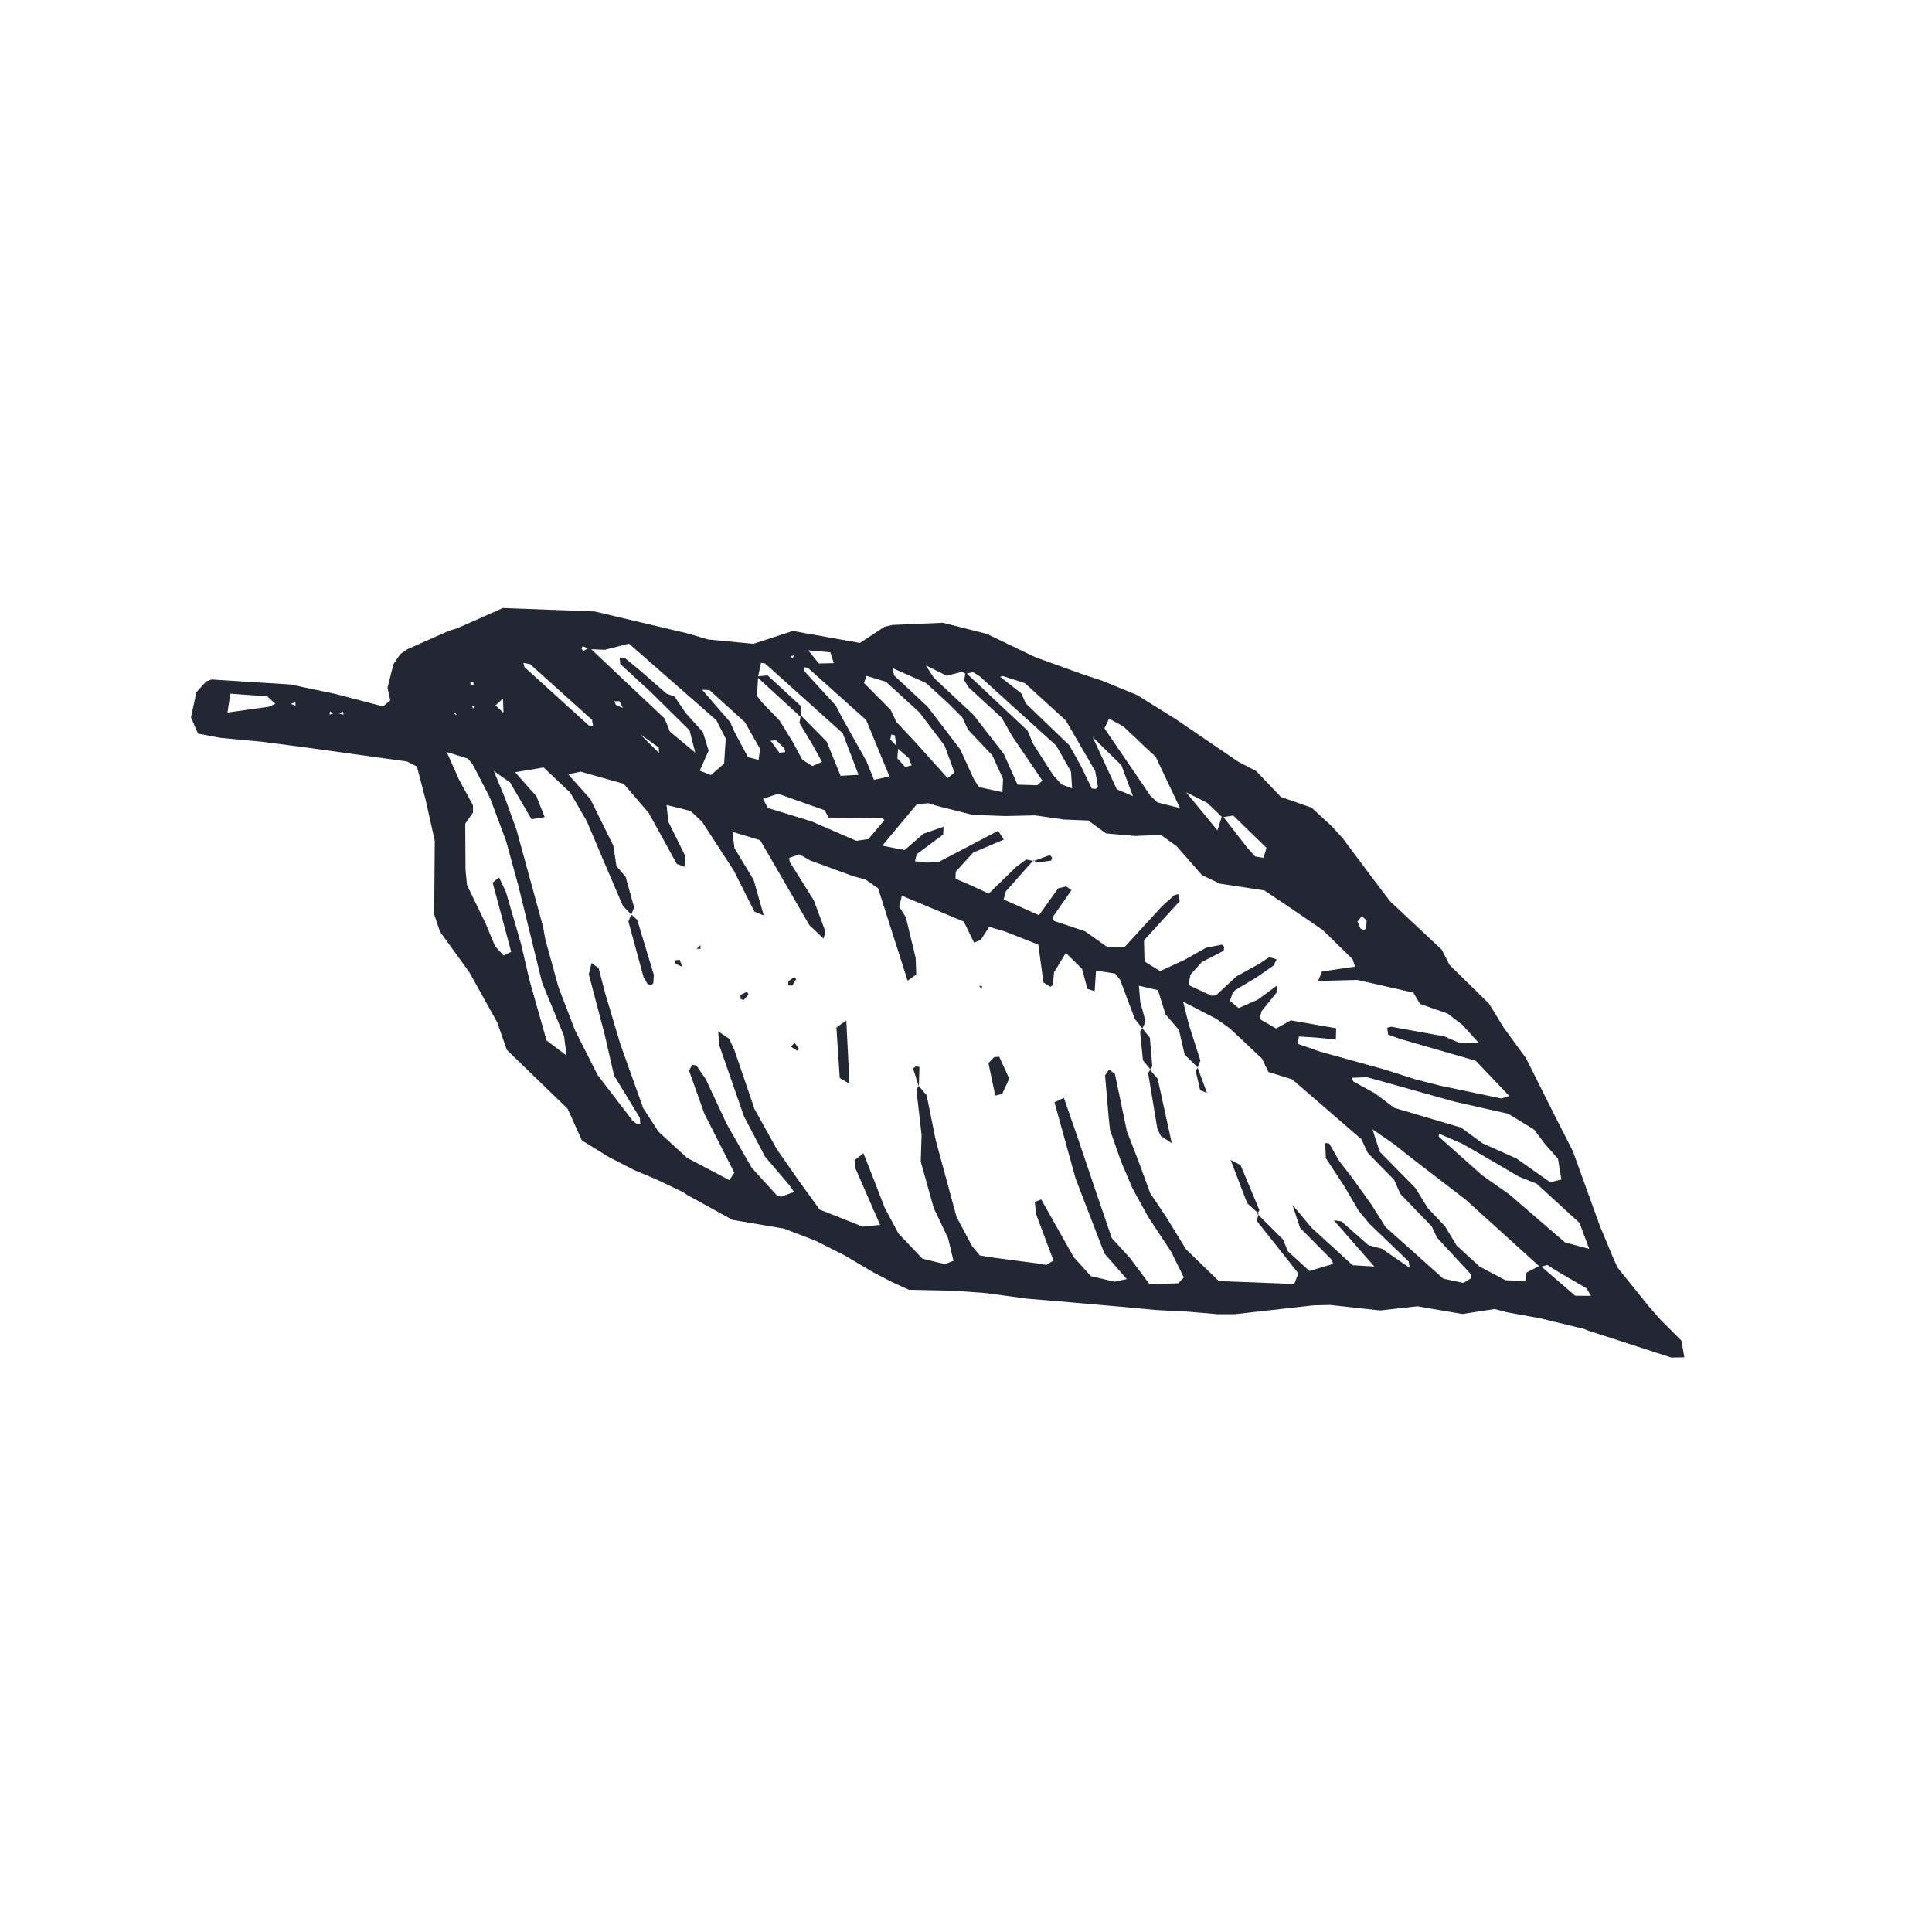 <?xml version="1.0" encoding="utf-8"?>
<!-- Generator: Adobe Illustrator 15.0.2, SVG Export Plug-In . SVG Version: 6.00 Build 0)  -->
<!DOCTYPE svg PUBLIC "-//W3C//DTD SVG 1.1//EN" "http://www.w3.org/Graphics/SVG/1.1/DTD/svg11.dtd">
<svg version="1.1" id="Layer_1" xmlns="http://www.w3.org/2000/svg" xmlns:xlink="http://www.w3.org/1999/xlink" x="0px" y="0px"
	 width="39.75px" height="39.75px" viewBox="0 0 39.75 39.75" enable-background="new 0 0 39.75 39.75" xml:space="preserve">
<g id="hoja4">
	<path fill="#232734" d="M11.973,23.465l-0.295-0.654L10.427,21.6l-0.197-0.567L9.654,20l-0.602-0.832l-0.119-0.355L8.945,17.3
		l-0.187-0.841l-0.18-0.688l-0.206-0.104l-2.047-0.284L5.39,15.261L4.531,15.18l-0.456-0.087L3.929,14.76l0.112-0.518l0.202-0.222
		l0.112-0.04l1.623,0.103L6.9,14.277l0.982,0.257L8.03,14.41l-0.057-0.26l0.121-0.483l0.139-0.206l0.149-0.104l0.86-0.381
		l0.164-0.049l0.545-0.241l0.394-0.176l1.889,0.07l1.922,0.455l0.413,0.122l0.932,0.089l0.811-0.264l1.38,0.246l0.508-0.333
		l0.162-0.037l1.035-0.045l0.906,0.229l1.003,0.482l0.159,0.057l0.806,0.291l0.408,0.134l0.713,0.293l0.799,0.497l0.638,0.435
		l0.638,0.435l0.379,0.199l0.508,0.532l0.631,0.22l0.406,0.374l0.231,0.251l0.718,0.96l0.26,0.341l1.064,0.997l0.16,0.313
		l0.812,0.797l0.307,0.5l0.453,0.621L32.012,23l0.35,0.688l0.556,1.539l0.261,0.627l0.104,0.23l0.647,0.802l0.227,0.259l0.437,0.438
		l0.06,0.343l-0.268,0.005l-1.715-0.556l-0.08-0.033l-0.908-0.22L31.007,27l-0.255-0.068l-0.663,0.103l-0.925-0.158l-0.771,0.085
		l-1.026-0.113l-0.343,0.008l-1.627,0.183l-0.345-0.001l-0.591-0.051l-0.68-0.035l-0.598-0.057l-1.029-0.09l-1.028-0.087
		l-0.849-0.116l-0.68-0.047l-0.896-0.019l-0.357-0.163l-0.379-0.198l-0.587-0.347l-0.61-0.307l-0.639-0.244l-1.059-0.18
		l-0.938-0.516l-0.07-0.05l-0.54-0.259l-0.474-0.199l-0.527-0.272L11.973,23.465L11.973,23.465z M6.921,14.697L6.787,14.64
		l-0.005,0.062l0.136-0.042l0.149,0.048l-0.009-0.066L6.921,14.697L6.921,14.697z M5.932,14.493l-0.243,0.009l-0.192-0.176
		l-0.758-0.054L4.68,14.661l0.856-0.122l0.15-0.066L5.93,14.46l0.149,0.059V14.45L5.932,14.493L5.932,14.493z M18.454,15.384
		l-0.044-0.255l-0.072-0.017l-0.02,0.103l0.162,0.167l-0.018,0.22l0.163,0.179l0.132-0.035L18.7,15.6L18.454,15.384L18.454,15.384z
		 M25.145,16.776l0.513,0.66l0.167,0.186l0.171,0.027l0.062-0.204l-0.683-0.665l-0.228,0.034l-0.309-0.295L24.404,16.3l0.644,0.785
		L25.145,16.776L25.145,16.776z M16.477,14.718l0.533,0.542l0.284,0.702l0.37-0.02l-0.327-0.858l-1.598-1.435l-0.081-0.011
		l-0.06,0.276l-0.023,0.406l0.108,0.136l0.356,0.369l0.267,0.433l0.201,0.373l0.206,0.13l0.199-0.085l-0.201-0.366l-0.264-0.436
		L16.477,14.718L16.477,14.718z M19.867,13.862l-0.075-0.04l-0.312,0.082l-0.433-0.215l0.167,0.257l0.815,0.762l0.625,0.806
		l0.281,0.63l0.408,0.012l0.104-0.095l-0.619-0.911l-0.218-0.382l-0.686-0.63l-0.085-0.142l0.024-0.165l1.279,1.202l0.117,0.276
		l0.412,0.643l0.172,0.188l0.215,0.081l-0.022-0.343l-0.304-0.537l-1.573-1.425L20.02,13.83L19.867,13.862L19.867,13.862z
		 M12.129,13.325l1.544,1.456l0.11,0.271l0.522,0.433l-0.118-0.459l-0.794-0.784L12.76,13.66l-0.012-0.132l0.106,0.008l0.318,0.261
		l0.544,0.477l0.16,0.054l0.234,0.344l0.352,0.391l0.118,0.381l-0.183,0.411l0.23,0.092l0.271-0.236l0.034-0.515l-0.194-0.379
		l-1.796-1.574l-0.498,0.126l-0.317-0.013l-0.135-0.06l-0.031,0.046L12,13.392L12.129,13.325L12.129,13.325z M31.686,26.068
		l-1.525-1.381l-1.146-0.881l-0.336-0.267l-0.441-0.304l0.15,0.463l0.731,0.742l0.259,0.418l0.354,0.373l0.237,0.395l0.474,0.434
		l0.531,0.28l0.407,0.017l0.027-0.174l0.278-0.146l0.723,0.622l0.324,0.003l-0.09-0.155l-0.591-0.344l-0.217-0.137L31.686,26.068
		L31.686,26.068z M21.268,17.715l-0.002-0.02l-0.572,0.645l-0.045,0.166l0.728,0.324l0.394-0.553l0.166-0.039l0.108,0.076
		l-0.386,0.555l0.023,0.077l0.644,0.216l0.457,0.324l0.35,0.005l0.777-0.848l0.256-0.229l0.083-0.018l0.023,0.145l-0.735,0.806
		l0.011,0.434l0.32,0.199l0.501-0.231l0.446-0.25l0.326-0.064l0.047,0.044l-0.011,0.082l-0.45,0.232l-0.233,0.26l-0.041,0.213
		l0.471,0.22l0.093-0.006l0.424-0.393l0.467-0.257l0.209-0.139l0.148,0.048l-0.061,0.126l-0.352,0.244l-0.438,0.262l-0.055,0.065
		l-0.053,0.156l0.178,0.149l0.39-0.171l0.409-0.3l-0.006,0.136l-0.323,0.402l-0.038,0.157l0.34,0.196l0.301-0.168l0.934,0.163
		l-0.006,0.231l-0.42-0.041l-0.34-0.021l-0.025,0.151l0.459,0.16l1.328,0.368l0.646,0.206l0.5,0.127l1.26,0.264l0.158-0.053
		l-0.688-0.724l-1.569-0.453l-0.235-0.087l-0.018-0.139l0.083-0.021l1.095,0.199l0.312,0.137l0.4,0.004l-0.34-0.376l-0.308-0.236
		l-0.566-0.197l-0.138-0.233l-1.154-0.261l-0.806,0.021l0.081-0.194l0.679-0.101l-0.05-0.153l-0.619-0.604l-0.636-0.434l-0.56-0.376
		L25.1,18.181l-0.371-0.176l-0.519-0.594l-0.323-0.232L23.352,17.2l-0.598-0.053l-0.363-0.265l-0.504-0.021l-0.593-0.085
		l-0.604,0.014l-0.677-0.024l-0.748-0.188l-0.162-0.052l-0.239,0.021L18.152,17.4l0.462,0.089l0.385-0.336l0.415-0.143l-0.009,0.161
		l-0.544,0.403l-0.036,0.146l0.252,0.028l0.244-0.018l1.217-0.637l0.114,0.182l-0.629,0.266l-0.359,0.394l-0.005,0.144l0.309,0.133
		l0.376,0.174l0.565-0.552l0.204-0.15L21.268,17.715L21.268,17.715z M18.905,22.344l0.161,0.192l0.187,0.926l0.427,1.574
		l0.321,0.604l0.16,0.191l0.261,0.042l0.936,0.124l0.166,0.029l0.151-0.09l-0.358-0.957l-0.026-0.25l0.132-0.051l0.666,1.184
		l0.354,0.393l0.486,0.115l0.254-0.053l-0.461-0.528l-0.592-1.541l-0.434-1.569l0.193-0.09l0.278,0.801l0.385,1.139l0.323,0.945
		l0.369,0.403l0.408,0.547l0.593-0.022l0.112-0.119l-0.262-0.531l-0.468-0.709l-0.33-0.6l-0.233-0.551l-0.226-0.643l-0.028-0.264
		l-0.074-0.858l0.082-0.123l0.121,0.091l0.246,1.178l0.246,0.637l0.235,0.64L24,25.049l0.402,0.655l0.675,0.653l1.552,0.06
		l0.084-0.218l-0.854-1.079l0.035-0.151l-0.026,0.004l0.534,0.534l0.093,0.235l0.446,0.408l0.486-0.146l-0.025-0.082l-0.654-0.66
		l-0.158-0.476l0.395,0.474l0.845,0.771l0.446,0.027l-0.389-0.444l-0.443-0.507l0.156,0.023l0.553,0.487l0.283,0.077l0.568,0.392
		l-0.021-0.132l-0.809-0.777l-0.218-0.263L27.654,24.4l-0.375-0.571l-0.014-0.313l0.084,0.012l0.209,0.365l0.262,0.338l0.396,0.553
		l0.293,0.464l1.187,1.06l0.414,0.088l0.162-0.101l-0.01-0.079l-0.699-0.756l-0.105-0.227l-0.646-0.668l-0.129-0.291l-0.279-0.284
		l-0.262-0.27l-0.134-0.284l-1.422-1.229l-0.489-0.152l-0.132-0.275l-0.659-0.619l-0.277-0.197l-0.687-0.355l0.12,0.477l0.236,0.734
		l-0.059,0.146h0.008l-0.273-0.267l-0.117-0.507l-0.277-0.323l-0.155-0.497l-0.392-0.092l0.026,0.331l0.11,0.404l-0.065,0.146h0.002
		l-0.157-0.197l-0.304-0.806l-0.101-0.127l-0.394-0.063l-0.028,0.425l-0.15-0.048l-0.109-0.411l-0.334-0.329l-0.244,0.402
		l-0.022,0.258l-0.052,0.038l-0.143-0.09l-0.105-0.778l-0.696-0.274l-0.313-0.091l-0.178,0.27l-0.135,0.053l-0.212-0.432
		l-1.273-0.532l-0.056,0.224l0.137,0.218l0.202,0.834l0.013,0.344l-0.178,0.129l-0.607-1.902l-0.259-0.18l-0.249-0.067l-0.886-0.324
		l-0.224-0.127l-0.212,0.072l0.01,0.081l0.498,0.795l0.238,0.641l-0.039,0.145l-0.293-0.28l-1.011-1.746l-0.569-0.171l0.039,0.331
		l0.397,0.661l0.207,0.729l-0.192-0.08l-0.423-0.842l-0.652-1.004l-0.237-0.224l-0.496-0.124l0.037,0.345l0.34,0.689l-0.005,0.239
		l-0.161-0.06l-0.577-1.048l-0.516-0.601l-0.886-0.25l-0.255,0.055l0.458,0.514l0.469,0.951l0.065,0.422l0.19,0.224l0.174,0.628
		l-0.06,0.15h0.004l-0.176-0.183l-0.37-0.864l-0.369-0.872l-0.342-0.591l-0.55-0.52l-0.585,0.098l0.438,0.496l0.17,0.427
		l-0.271,0.044l-0.442-0.757l-0.334-0.236l0.237,0.575l0.233,0.646l0.545,1.988l0.044,0.255l0.274,0.992l0.34,0.883l0.463,0.918
		l0.725,0.945l0.068,0.051l0.085,0.008l-0.012-0.128l-0.529-0.87l-0.191-0.836l-0.175-0.664l-0.153-0.581l0.057-0.23l0.146,0.106
		l0.129,0.5l0.319,1.068l0.47,1.314l0.313,0.483l0.589,0.538l0.869,0.457l0.103-0.151l-0.616-1.213l-0.317-0.89l0.07-0.12
		l0.082,0.015l0.192,0.28l0.435,0.931l0.51,0.893l0.518,0.568l0.086,0.029l0.269-0.098l-0.096-0.139l-0.501-0.587l-0.436-0.835
		l-0.508-1.462l-0.021-0.283l0.223,0.151l0.109,0.229l0.416,1.221l0.457,0.822l0.439,0.631l0.444,0.614l0.885,0.351l0.359-0.035
		l-0.509-1.167l-0.01-0.17l0.176-0.138l0.221,0.562l0.217,0.562l0.283,0.528l0.492,0.517l0.465,0.114l0.174-0.071l-0.111-0.467
		l-0.294-0.615L18.944,23.9l0.017-0.551l-0.107-0.934l0.048-0.07h0.003V22.344z M9.191,15.472l0.253,0.567l0.286,0.527l0.002,0.153
		l-0.16,0.227l0.006,0.94l0.03,0.323l0.381,0.787l0.199,0.475l0.174,0.188l0.155-0.075l-0.381-1.424l0.132-0.107l0.141,0.298
		l0.311,1.07l0.175,0.752l0.35,1.233l0.41,0.31l-0.049-0.397l-0.453-1.105l-0.491-2.001l-0.249-0.908l-0.33-0.887l-0.354-0.685
		l-0.104-0.126L9.191,15.472L9.191,15.472z M31.031,22.915l-1.102-0.248l-1.801-0.504l-0.316,0.012l0.033,0.077l0.444,0.243
		l0.397,0.298l1.377,0.408l0.439,0.322l0.698,0.312l0.696,0.49l0.229-0.057l-0.071-0.429l-0.271-0.304l-0.217-0.293L31.031,22.915
		L31.031,22.915z M29.605,23.324l-0.004,0.061l0.892,0.795l0.558,0.393l1.147,0.988l0.499,0.135l-0.198-0.534l-0.883-0.808
		l-0.369-0.147l-0.735-0.431l-0.438-0.25L29.605,23.324L29.605,23.324z M20.624,16.299l0.013-0.27l-0.219-0.487l-0.501-0.528
		L19.8,14.76l-0.3-0.299l-0.448-0.41l-0.692-0.306l0.038,0.153l0.687,0.642l0.67,0.877l0.282,0.614l0.103,0.163L20.624,16.299
		L20.624,16.299z M19.639,15.896l-0.205-0.557l-0.518-0.683l-0.688-0.629l-0.399-0.121l-0.053,0.146l0.551,0.556l0.117,0.248
		l0.398,0.423l0.654,0.73L19.639,15.896L19.639,15.896z M24.279,16.627l-0.502-1.058l-0.233-0.214l-0.185-0.179l-0.25-0.232
		l-0.291-0.16l-0.094,0.202l0.944,1.385l0.147,0.139L24.279,16.627L24.279,16.627z M17.047,16.821l-0.08-0.15l-0.957-0.34
		l-0.31,0.105l0.096,0.188l0.895,0.273l0.926,0.402l0.247-0.034l0.333-0.391l-0.047-0.045L17.047,16.821L17.047,16.821z
		 M17.195,14.515l0.141,0.271l0.494,0.881l0.152,0.377l0.319-0.068l-0.479-1.161l-1.203-1.077l-0.084-0.01l0.01,0.076L17.195,14.515
		L17.195,14.515z M20.576,13.923l0.438,0.344l0.09,0.204l0.897,0.863l0.244,0.436l0.217,0.452l0.081,0.01l0.048-0.039l-0.058-0.329
		l-0.604-1.04l-0.842-0.769l-0.449-0.144L20.576,13.923L20.576,13.923z M15.024,14.859l0.087,0.199l0.279,0.521l0.217,0.055
		l0.031-0.226l-0.312-0.549l-0.73-0.662l-0.149-0.005L15.024,14.859L15.024,14.859z M23.309,16.38l-0.236-0.634l-0.592-0.582
		l0.496,1.074L23.309,16.38L23.309,16.38z M12.204,14.942L12.18,14.81l-1.273-1.145l-0.138-0.026l0.02,0.085l1.329,1.205
		L12.204,14.942L12.204,14.942z M15.896,15.024l-0.814-0.737L15.896,15.024L15.896,15.024z M16.848,13.651l0.307-0.007l-0.07-0.223
		l-0.455-0.04L16.848,13.651L16.848,13.651z M13.559,15.493l-0.006-0.114l-0.384-0.274L13.559,15.493L13.559,15.493z M28.107,19.104
		l0.011-0.163l-0.099-0.093l-0.09,0.112l0.061,0.143l0.07,0.033L28.107,19.104L28.107,19.104z M15.854,15.24l0.184,0.249
		l0.119-0.016l-0.018-0.076l-0.17-0.166L15.854,15.24L15.854,15.24z M10.349,14.372l-0.153,0.141l0.163,0.153L10.349,14.372
		L10.349,14.372z M12.816,14.569l-0.072-0.143l-0.105,0.002l0.03,0.071L12.816,14.569L12.816,14.569z M9.391,14.714l-0.02-0.056
		l-0.032,0.025L9.391,14.714L9.391,14.714z M9.71,14.513l0.021,0.063l0.04-0.036L9.71,14.513L9.71,14.513z M9.74,14.105l0.002-0.064
		l-0.063-0.007l0.001,0.063L9.74,14.105L9.74,14.105z M16.333,13.485l-0.063,0.017l0.041,0.046L16.333,13.485L16.333,13.485z"/>
	<polygon fill="#232734" points="12.985,18.813 13.111,18.926 13.453,20.059 13.441,20.228 13.398,20.271 13.324,20.246 
		13.241,20.104 12.929,18.959 12.989,18.813 	"/>
	<polygon fill="#232734" points="23.658,22.008 23.818,22.193 24.109,23.521 23.883,23.372 23.812,23.225 23.621,22.072 
		23.673,22.007 	"/>
	<polygon fill="#232734" points="17.209,21.139 17.412,20.997 17.478,22.298 17.277,22.18 	"/>
	<polygon fill="#232734" points="25.895,24.969 25.661,24.756 25.32,23.866 25.525,23.973 25.912,24.9 25.868,24.973 	"/>
	<polygon fill="#232734" points="20.337,21.874 20.453,21.751 20.557,21.74 20.764,22.191 20.62,22.505 20.477,22.542 	"/>
	<polygon fill="#232734" points="23.673,22.007 23.516,21.814 23.456,21.225 23.505,21.157 23.503,21.157 23.658,21.35 
		23.708,21.939 23.658,22.008 	"/>
	<polygon fill="#232734" points="24.639,21.963 24.833,22.486 24.693,22.432 24.6,22.031 24.646,21.963 	"/>
	<polygon fill="#232734" points="18.901,22.344 18.786,21.982 18.847,21.938 18.917,21.952 18.905,22.344 	"/>
	<polygon fill="#232734" points="16.341,20.103 16.381,20.147 16.3,20.276 16.215,20.275 16.22,20.19 	"/>
	<polygon fill="#232734" points="15.373,20.404 15.399,20.46 15.302,20.574 15.239,20.555 15.233,20.471 	"/>
	<polygon fill="#232734" points="16.437,21.58 16.397,21.616 16.271,21.533 16.349,21.455 	"/>
	<polygon fill="#232734" points="13.894,19.829 13.873,19.76 13.985,19.747 14.034,19.888 	"/>
	<polygon fill="#232734" points="14.411,19.522 14.334,19.521 14.413,19.445 	"/>
	<polygon fill="#232734" points="20.206,20.286 20.196,20.348 20.144,20.285 	"/>
	<polygon fill="#232734" points="21.268,17.715 21.602,17.592 21.646,17.646 21.628,17.706 21.325,17.749 21.266,17.695 	"/>
	<polygon fill="#232734" points="16.481,14.757 15.564,13.918 15.793,13.896 16.479,14.528 	"/>
</g>
</svg>
